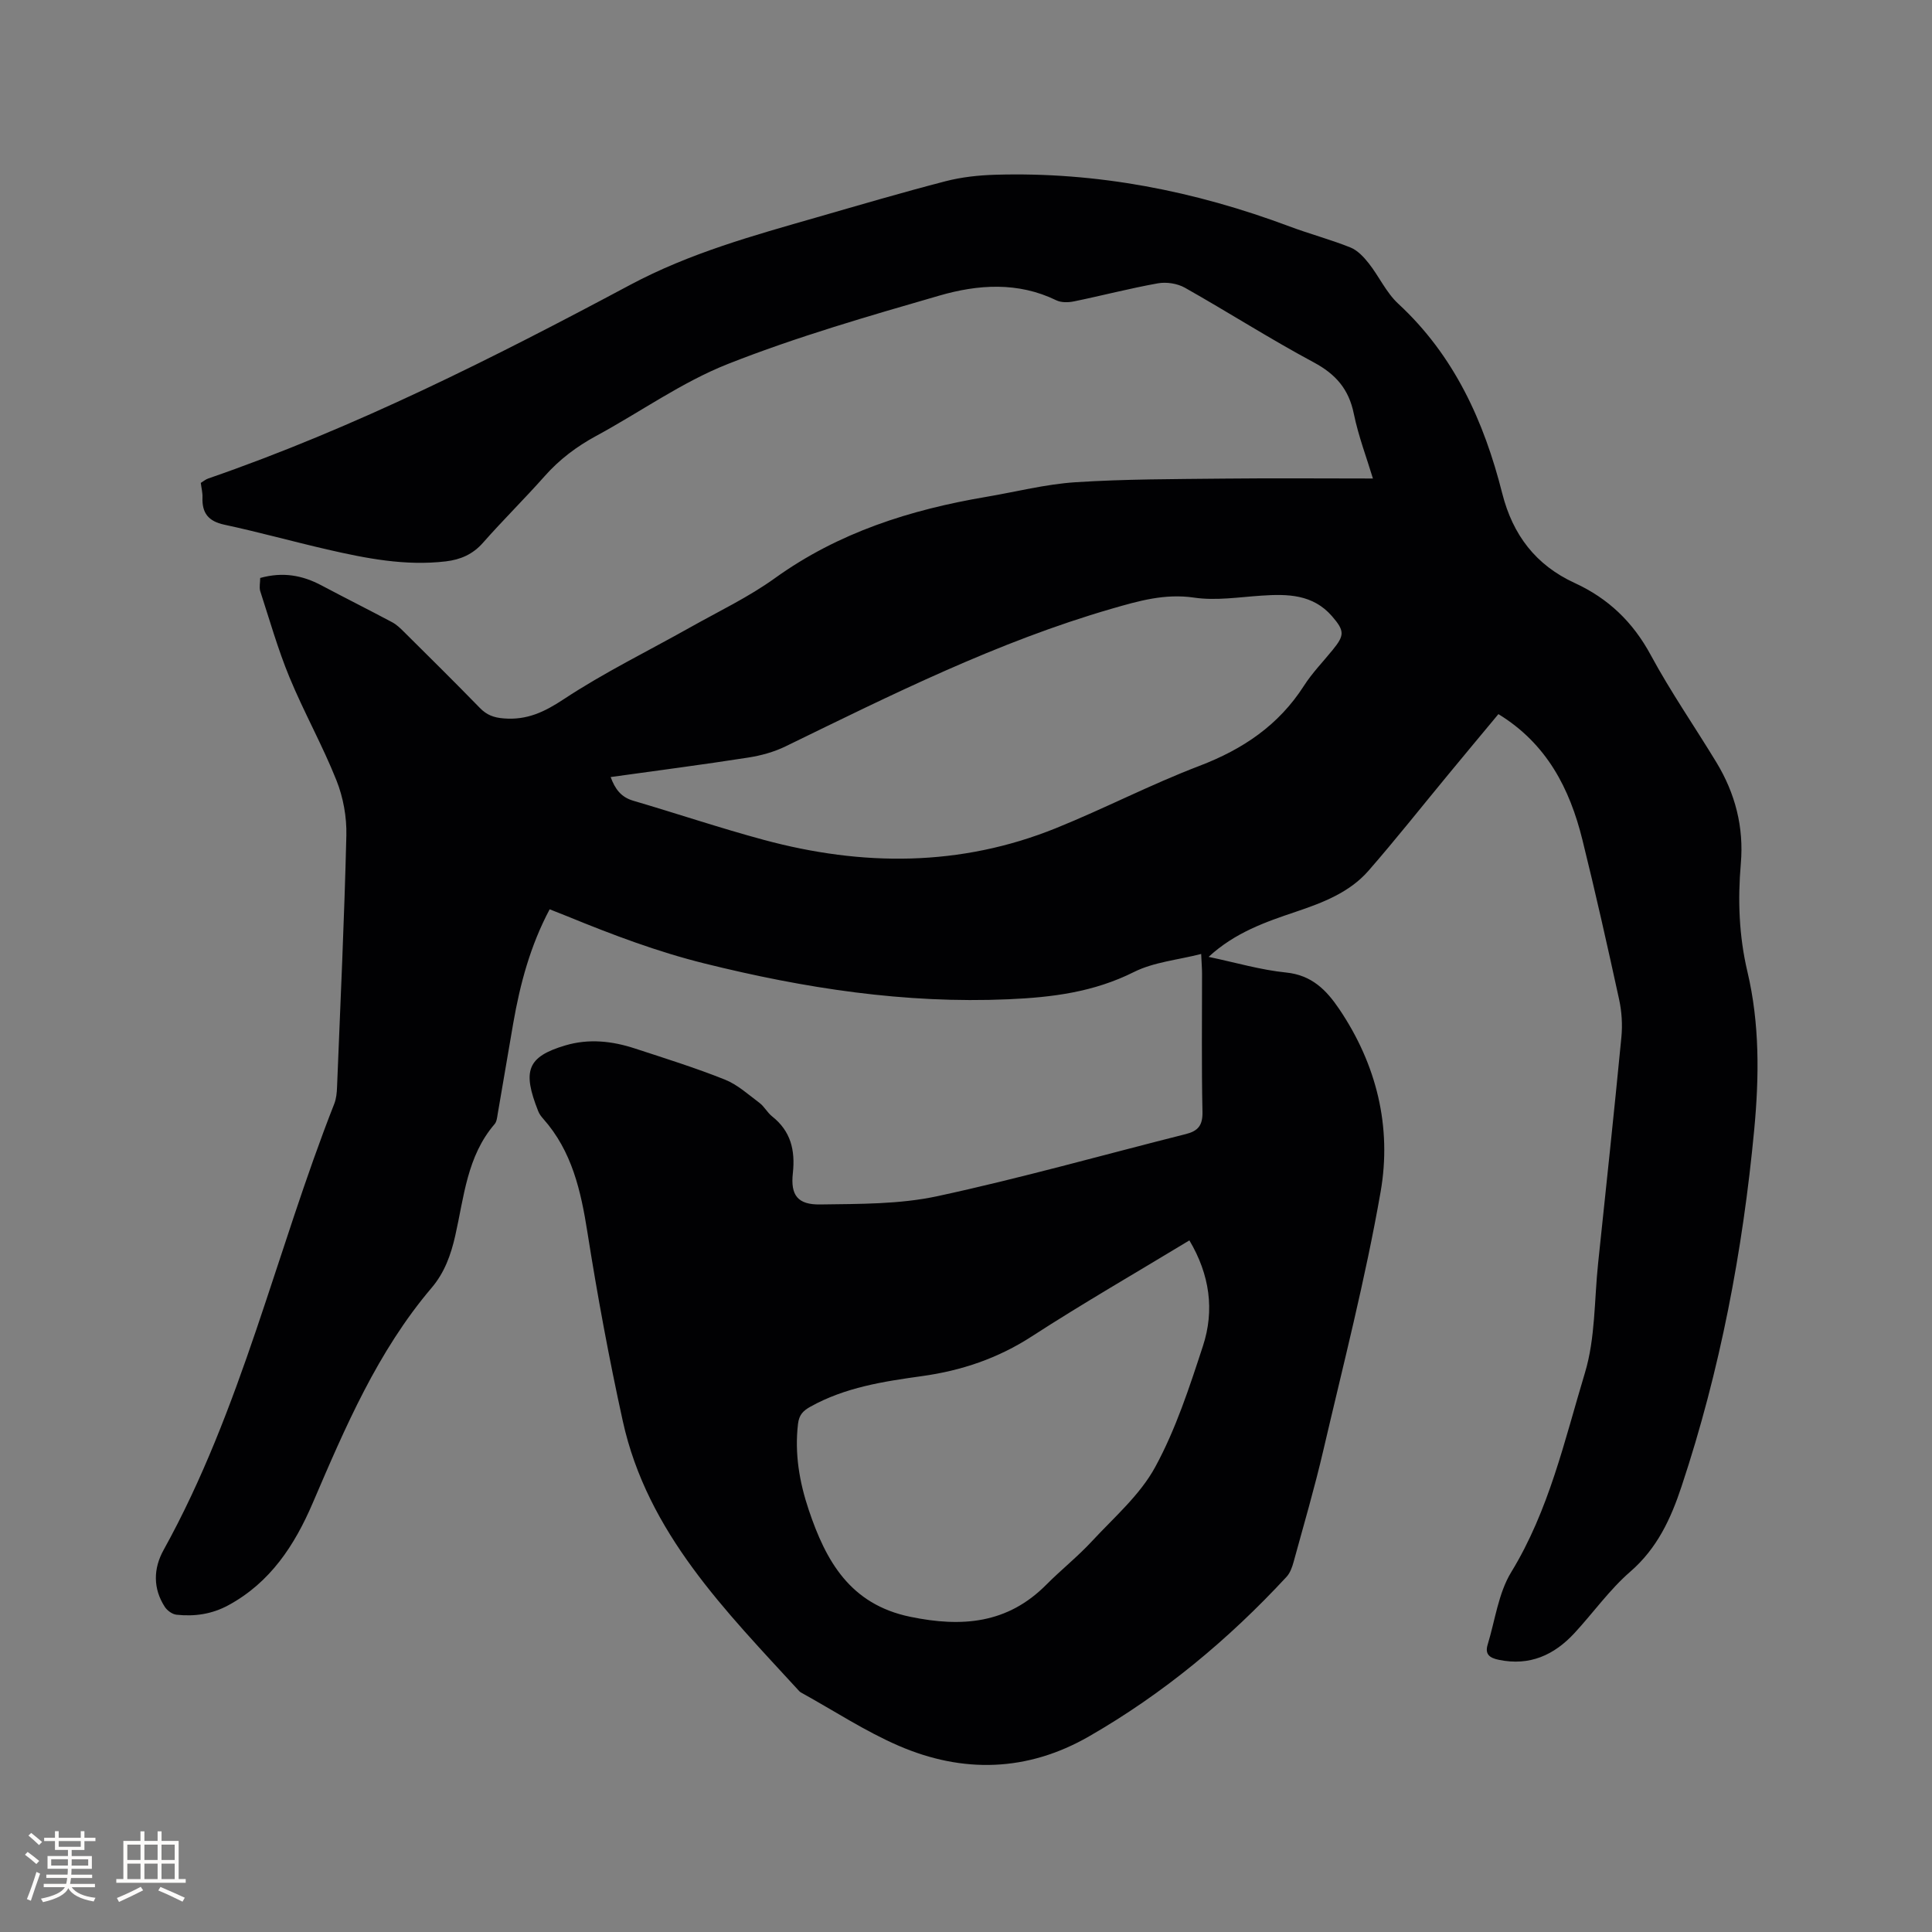 <svg enable-background="new 0 0 400 400" viewBox="0 0 400 400" xmlns="http://www.w3.org/2000/svg"><rect x="0" y="0" width="400" height="400" fill="#808080" stroke="none"/><path d="m53.87 119.66c4.73-1.31 8.77-.54 12.67 1.53 4.86 2.58 9.78 5.04 14.64 7.63.91.48 1.7 1.24 2.44 1.98 5.27 5.23 10.55 10.45 15.73 15.77 1.43 1.47 2.89 2.01 4.95 2.17 4.79.39 8.4-1.32 12.42-3.98 8.36-5.52 17.43-9.95 26.18-14.87 5.9-3.32 12.08-6.26 17.54-10.19 13.17-9.47 28.04-14.17 43.75-16.83 6.16-1.04 12.29-2.63 18.49-3.03 10.23-.66 20.5-.64 30.75-.75 10.17-.11 20.33-.02 30.82-.02-1.28-4.24-3-8.75-3.96-13.42-1.04-5.09-3.73-8.18-8.3-10.63-9.05-4.85-17.72-10.4-26.67-15.45-1.56-.88-3.82-1.23-5.59-.91-5.83 1.04-11.58 2.55-17.38 3.74-1.17.24-2.64.27-3.66-.23-7.95-3.87-16.23-3.28-24.2-.97-14.73 4.26-29.53 8.53-43.77 14.15-9.57 3.78-18.17 9.97-27.3 14.91-4.06 2.2-7.61 4.88-10.67 8.34-4.15 4.68-8.62 9.08-12.75 13.77-2.12 2.41-4.67 3.5-7.72 3.86-8.36.98-16.47-.61-24.54-2.47-7.12-1.64-14.16-3.6-21.3-5.13-3.31-.71-4.64-2.42-4.52-5.65.04-.94-.21-1.88-.35-3 .5-.3.98-.72 1.54-.91 30.43-10.52 59.08-24.99 87.38-40.1 12.33-6.58 25.48-10.2 38.68-13.99 8.85-2.55 17.69-5.15 26.6-7.46 3.33-.86 6.84-1.24 10.29-1.34 21.03-.63 41.27 3.34 60.92 10.7 4.16 1.56 8.48 2.7 12.6 4.35 1.48.59 2.77 1.98 3.8 3.28 2.14 2.71 3.62 6.06 6.1 8.36 11.6 10.72 17.77 24.36 21.54 39.27 2.18 8.62 6.95 14.86 15 18.56 6.96 3.2 12.06 8.08 15.75 14.92 4.12 7.63 9.09 14.8 13.6 22.23 3.89 6.42 5.7 13.39 5.05 20.93s-.39 14.98 1.37 22.42c2.54 10.74 2.43 21.71 1.41 32.6-2.37 25.17-7.06 49.9-15.05 73.94-2.22 6.7-5.04 12.82-10.62 17.66-4.29 3.72-7.65 8.49-11.54 12.7-4.22 4.57-9.28 6.87-15.67 5.55-1.94-.4-2.93-1.16-2.31-3.17 1.54-5.04 2.21-10.62 4.87-14.98 7.83-12.81 11.03-27.25 15.26-41.26 2.17-7.18 1.93-15.09 2.73-22.68 1.64-15.6 3.31-31.2 4.82-46.81.25-2.58.08-5.3-.47-7.83-2.41-11.06-4.89-22.11-7.61-33.09-2.62-10.56-7.35-19.84-17.38-25.98-3.48 4.18-6.98 8.38-10.46 12.6-5.47 6.62-10.8 13.36-16.44 19.83-3.95 4.52-9.5 6.62-15.03 8.49-6.33 2.13-12.6 4.3-18.07 9.34 5.62 1.18 10.78 2.71 16.05 3.24 5.3.54 8.32 3.61 10.99 7.56 7.77 11.51 10.91 24.45 8.57 37.85-3.14 18.01-7.73 35.77-11.88 53.6-1.8 7.73-4.03 15.35-6.13 23.01-.3 1.09-.72 2.29-1.46 3.09-12.03 12.99-25.53 24.21-40.9 33.04-12.75 7.33-26.1 7.69-39.39 1.95-6.96-3.01-13.39-7.25-20.06-10.93-.18-.1-.38-.21-.52-.36-15.26-16.65-31.46-32.76-36.56-55.95-2.84-12.92-5.25-25.95-7.31-39.01-1.36-8.63-3.19-16.85-9.17-23.58-.42-.47-.82-1.01-1.04-1.59-3.28-8.3-2.33-11.24 5.66-13.6 4.85-1.43 9.67-.9 14.38.65 6.24 2.04 12.51 4 18.6 6.43 2.62 1.04 4.87 3.1 7.18 4.83 1 .75 1.62 2 2.6 2.78 3.89 3.07 4.83 7.02 4.31 11.79-.5 4.54 1 6.53 5.64 6.46 8.13-.12 16.45-.02 24.32-1.72 17.25-3.72 34.27-8.54 51.4-12.85 2.51-.63 3.51-1.79 3.45-4.58-.21-9.54-.08-19.09-.09-28.63 0-1.03-.09-2.07-.18-4.08-4.91 1.25-9.82 1.68-13.91 3.73-8.31 4.16-16.85 5.25-26.04 5.65-21.42.93-42.14-2.27-62.82-7.4-9.84-2.44-19.16-5.97-28.46-9.78-1.16-.47-2.32-.92-3.66-1.45-4 7.52-6.12 15.44-7.54 23.59-1.09 6.26-2.13 12.53-3.22 18.8-.12.72-.2 1.58-.64 2.09-5.72 6.64-6.33 15.1-8.14 23.07-.91 4.02-2.22 7.66-4.9 10.82-11.21 13.19-17.89 28.89-24.62 44.57-3.74 8.72-8.76 16.43-17.46 21.15-3.43 1.86-7 2.36-10.74 1.96-.86-.09-1.91-.85-2.41-1.61-2.49-3.83-2.38-7.97-.26-11.79 16.14-29.14 23.27-61.71 35.34-92.39.41-1.06.53-2.27.57-3.42.7-17.37 1.51-34.75 1.93-52.13.09-3.8-.64-7.87-2.05-11.4-2.89-7.26-6.75-14.13-9.73-21.35-2.4-5.82-4.13-11.92-6.08-17.92-.19-.8.02-1.7.02-2.64zm72.56 41.22c.91 2.48 2.15 4.16 4.67 4.9 9.03 2.65 17.97 5.66 27.05 8.11 20.38 5.5 40.66 5.58 60.48-2.43 10-4.04 19.62-9.05 29.69-12.89 9-3.44 16.41-8.41 21.65-16.59 1.7-2.66 3.96-4.97 5.96-7.44 2.46-3.02 2.47-3.93-.15-6.96-3.95-4.55-9.19-4.63-14.62-4.26-4.65.31-9.41 1.08-13.94.41-6.06-.89-11.49.69-17.06 2.3-23.62 6.84-45.5 17.77-67.48 28.48-2.41 1.18-5.14 1.93-7.8 2.34-9.4 1.47-18.84 2.69-28.45 4.03zm119.82 95.93c-11.13 6.74-22.05 13.03-32.62 19.87-7.03 4.56-14.58 7.1-22.74 8.23-7.98 1.11-15.92 2.32-23.12 6.34-1.48.83-2.32 1.65-2.55 3.54-.73 6.16.29 12.07 2.22 17.82 3.55 10.57 8.54 19.55 21.02 22.13 10.69 2.21 20.13 1.45 28.17-6.65 3.06-3.08 6.49-5.8 9.43-8.98 4.6-4.96 9.97-9.59 13.12-15.39 4.26-7.82 7.08-16.51 9.87-25.03 2.44-7.43 1.41-14.8-2.8-21.88z" fill="#010103"/><g fill="#fcfbfa"><path d="m5.17 384 .55-.58c.85.61 1.65 1.24 2.4 1.87l-.59.64c-.83-.73-1.62-1.38-2.36-1.93m1.22 9.53-.82-.34c.71-1.76 1.37-3.64 1.98-5.63.24.13.5.25.76.36-.6 1.67-1.24 3.54-1.92 5.61m-.5-13.5.57-.54c.56.44 1.31 1.06 2.26 1.87l-.64.64c-.68-.66-1.41-1.32-2.19-1.97m3.25.46h2.24v-1.36h.77v1.36h4.57v-1.36h.76v1.36h2.28v.69h-2.28v1.84h-2.64v1.26h4.18v2.64h-4.21c0 .45-.02.86-.05 1.21h4.32v.69h-4.38c-.04.34-.1.75-.19 1.22h5.15v.69h-4.82c.87 1.19 2.51 1.92 4.93 2.19-.17.31-.3.57-.37.76-2.77-.49-4.52-1.41-5.26-2.76-.56 1.26-2.3 2.23-5.24 2.9-.12-.24-.26-.48-.43-.72 2.73-.55 4.38-1.34 4.96-2.38h-4.38v-.69h4.65c.1-.38.17-.79.21-1.22h-4.32v-.69h4.4c.03-.34.05-.75.05-1.21h-4.2v-2.64h4.23v-1.26h-2.69v-1.84h-2.24zm1.46 4.46v1.29h3.45c.01-.4.02-.57.01-.53v-.32-.45h-3.46zm1.55-2.59h4.57v-1.19h-4.57zm6.11 2.59h-3.42v.77c-.01.19-.01.37-.02.53h3.44z"/><path d="m32.63 379.16h.82v1.98h3.54v7.89h1.46v.78h-14.37v-.78h1.46v-7.89h3.54v-1.98h.82v1.98h2.73zm-3.49 11.48.5.73c-1.61.82-3.28 1.63-5 2.41-.13-.27-.28-.55-.44-.82 1.75-.72 3.4-1.49 4.94-2.32m-2.78-5.55h2.73v-3.18h-2.73zm0 3.95h2.73v-3.2h-2.73zm3.54-3.95h2.73v-3.18h-2.73zm0 3.95h2.73v-3.2h-2.73zm7.89 4.68c-1.84-.92-3.51-1.7-5.02-2.32l.45-.73c1.89.8 3.57 1.55 5.04 2.23zm-1.62-11.81h-2.73v3.18h2.73zm-2.73 7.13h2.73v-3.2h-2.73z"/></g></svg>